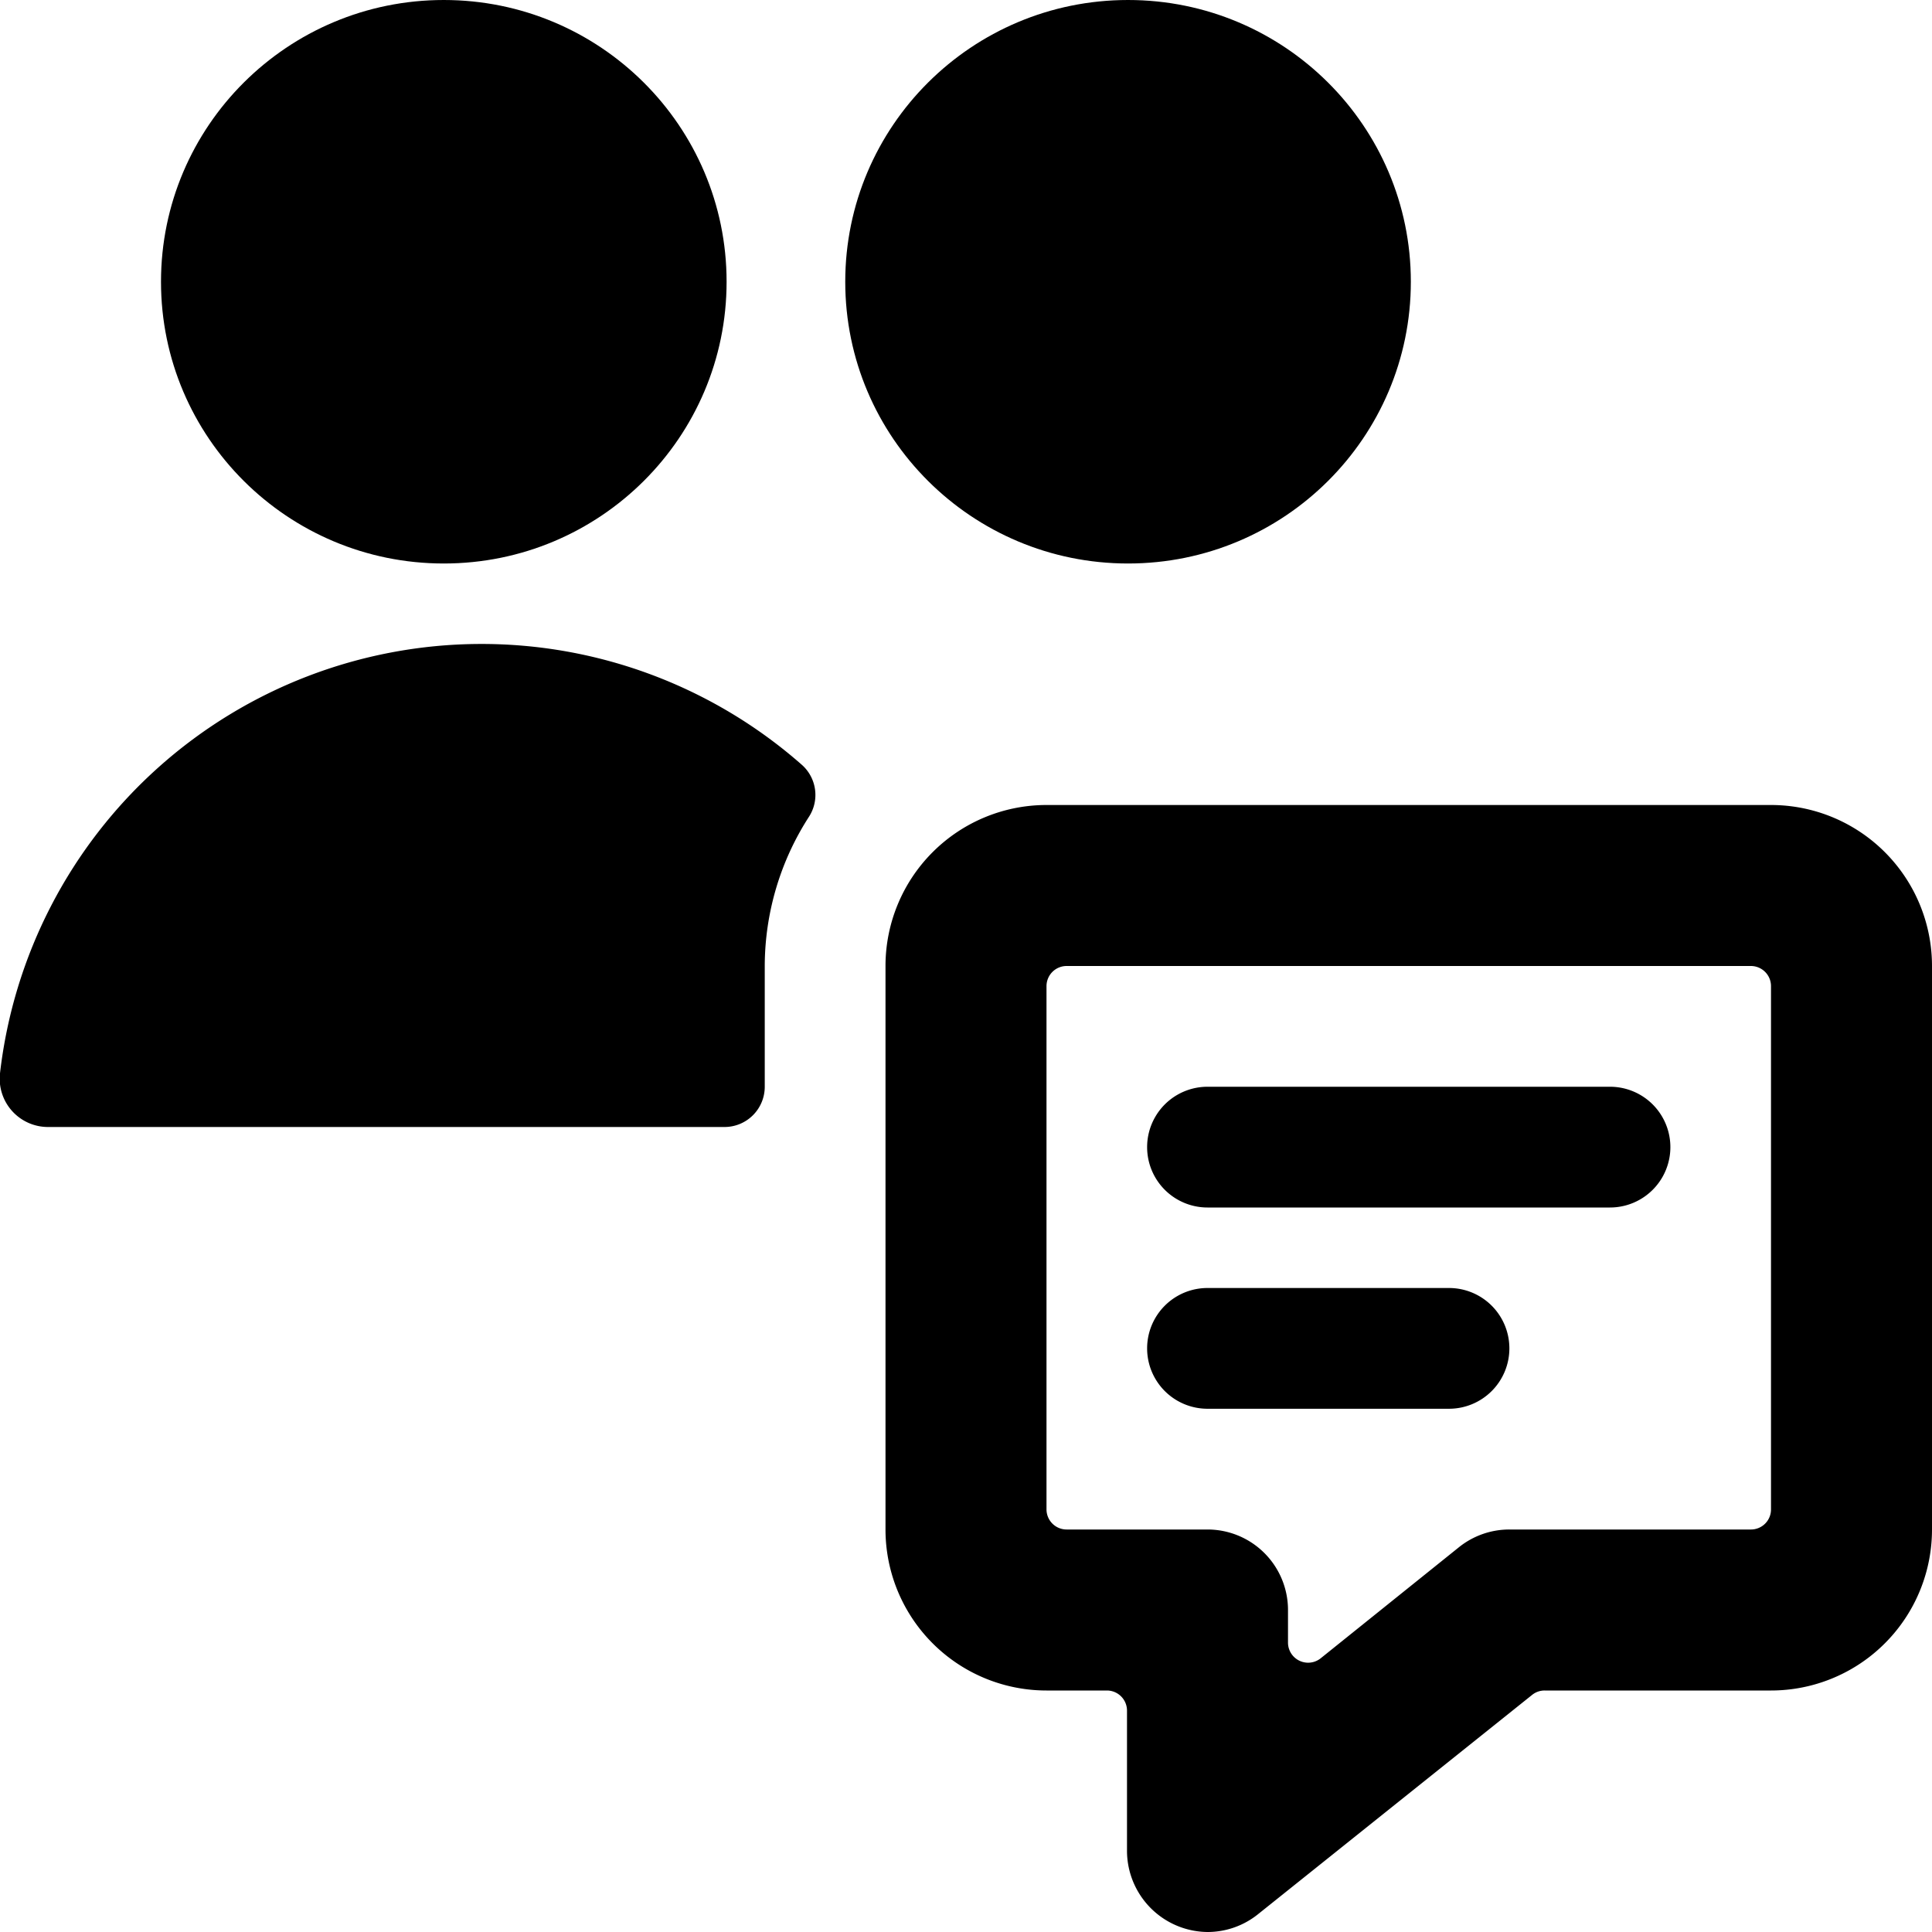 <svg id="Bold" xmlns="http://www.w3.org/2000/svg" viewBox="0 0 24 24"><title>multiple-actions-chat</title><ellipse cx="14.013" cy="3.5" rx="3.513" ry="3.5"/><path d="M10.052,10.142A.5.5,0,0,0,9.96,9.5,6.022,6.022,0,0,0,0,13.333.6.6,0,0,0,.6,14H9a.5.5,0,0,0,.5-.5V12A3.43,3.43,0,0,1,10.052,10.142Z"/><ellipse cx="5.513" cy="3.5" rx="3.513" ry="3.5"/><path d="M24,12a2,2,0,0,0-2-2H13a2,2,0,0,0-2,2v7a2,2,0,0,0,2,2h.75a.25.25,0,0,1,.25.25V23a1.01,1.01,0,0,0,1,1,1,1,0,0,0,.625-.219l3.407-2.726A.247.247,0,0,1,19.188,21H22a2,2,0,0,0,2-2Zm-5.875,7.219L16.406,20.6A.25.25,0,0,1,16,20.4V20a1,1,0,0,0-1-1H13.25a.25.25,0,0,1-.25-.25v-6.5a.25.25,0,0,1,.25-.25h8.5a.25.25,0,0,1,.25.25v6.5a.249.249,0,0,1-.25.25h-3A1,1,0,0,0,18.125,19.219Z"/><path d="M15,15h5a.75.75,0,0,0,0-1.5H15A.75.75,0,0,0,15,15Z"/><path d="M18.75,16.75A.75.75,0,0,0,18,16H15a.75.75,0,0,0,0,1.5h3A.75.75,0,0,0,18.75,16.75Z"/></svg>